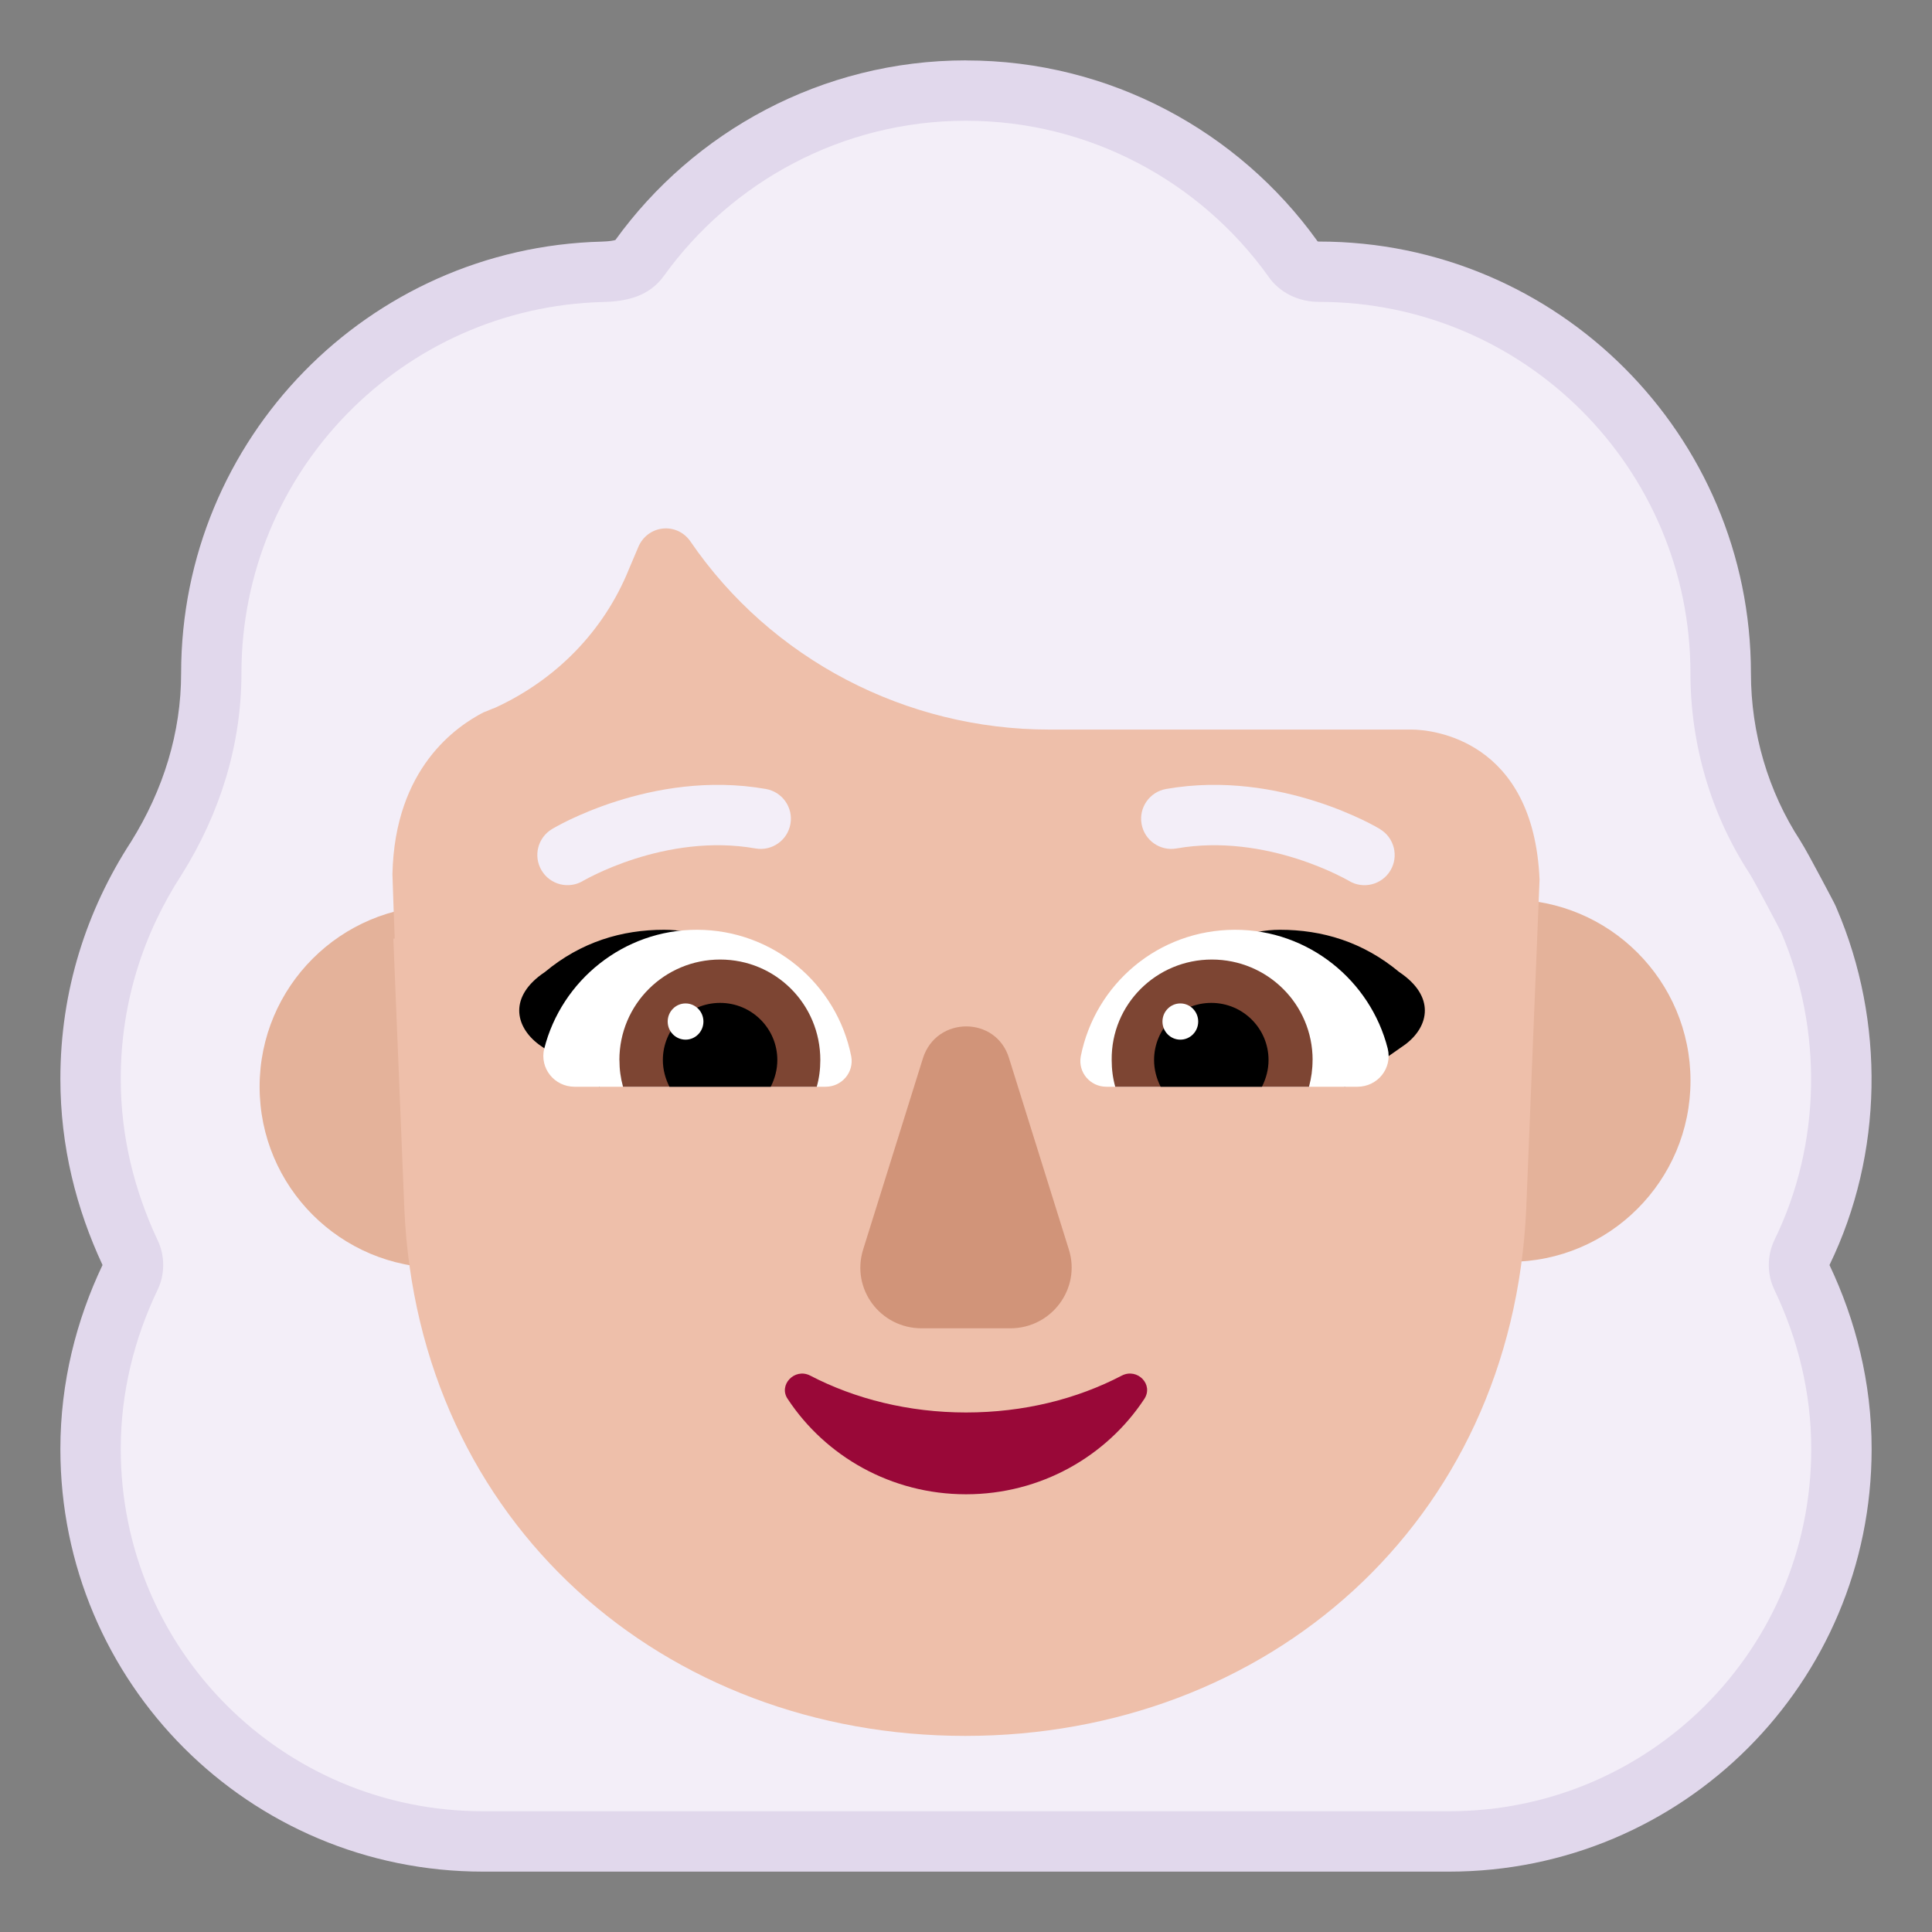 <svg enable-background="new 0 0 128 128" viewBox="0 0 32 32" xmlns="http://www.w3.org/2000/svg"><rect x="0" y="0" width="32" height="32" fill="#808080" stroke="none"/><path clip-rule="evenodd" d="m16 1c-2.39 0-4.514 1.183-5.807 2.975-.028.009-.093.023-.226.027-3.864.098-6.967 3.262-6.967 7.149 0 .983-.293 1.929-.829 2.79-.735 1.13-1.171 2.464-1.171 3.927 0 1.124.265 2.154.697 3.082l.001.003c-.434.913-.698 1.944-.698 3.047 0 3.873 3.127 7 7 7h16c3.873 0 7-3.127 7-7 0-1.103-.265-2.134-.698-3.047.894-1.842.921-4.037.121-5.902-.004-.011-.008-.02-.011-.026-.003-.006-.005-.01-.005-.012l-0-0c-.007-.015-.013-.027-.015-.032-.006-.013-.014-.027-.02-.04-.014-.027-.033-.063-.055-.105-.044-.084-.103-.196-.165-.311-.106-.199-.265-.495-.333-.599l-0-.001c-.534-.817-.818-1.789-.818-2.773 0-3.948-3.202-7.151-7.151-7.151-.012 0-.021-.001-.026-.003l-.001-.001-.01-.014c-1.292-1.796-3.419-2.982-5.812-2.982z" fill="#e1d8ec" fill-rule="evenodd"/><path d="m29.396 20.528c-.132.264-.132.585 0 .849.377.792.604 1.679.604 2.623 0 3.321-2.679 6-6 6h-16c-3.321 0-6-2.679-6-6 0-.943.226-1.83.604-2.623.132-.264.132-.585 0-.849-.377-.811-.604-1.698-.604-2.66 0-1.261.376-2.41 1.014-3.389.628-1.006.985-2.136.985-3.328 0-3.343 2.669-6.065 5.992-6.149.394-.01.762-.093 1.008-.436 1.113-1.547 2.943-2.566 5-2.566s3.887 1.019 5 2.566c.189.283.509.434.849.434 3.396 0 6.151 2.755 6.151 6.151 0 1.174.338 2.337.981 3.321.073.112.522.962.518.962.695 1.612.669 3.514-.103 5.094z" fill="#f3eef8"/><path d="m28 17.9c0 1.657-1.343 3-3 3-1.657 0-3-1.343-3-3 0-1.657 1.343-3 3-3 1.657 0 3 1.343 3 3z" fill="#e4b29a"/><path d="m10.3 18c0 1.657-1.343 3-3 3-1.657 0-3-1.343-3-3 0-1.657 1.343-3 3-3 1.657 0 3 1.343 3 3z" fill="#e4b29a"/><path d="m6.515 15.546h.023l-.019-.495-.019-.571c.038-1.769 1.071-2.454 1.51-2.682.029-.009.062-.024.096-.038.033-.014.067-.029.096-.038.994-.457 1.797-1.256 2.218-2.302l.153-.361c.153-.361.631-.418.86-.095 1.338 1.959 3.575 3.12 5.946 3.12h6.003c.336 0 2.018.163 2.118 2.484l-.221 5.451c-.23 5.225-4.31 8.733-9.291 8.733-4.981 0-9.061-3.509-9.291-8.733z" fill="#eebfaa"/><path d="m15.287 17.527-.991 3.17c-.202.652.283 1.304.971 1.304h1.466c.688 0 1.173-.662.971-1.304l-.991-3.17c-.212-.702-1.203-.702-1.426 0z" fill="#d19479"/><path d="m16 23.395c-.946 0-1.836-.223-2.583-.612-.256-.13-.53.158-.369.39.624.946 1.712 1.577 2.952 1.577s2.328-.631 2.952-1.577c.161-.241-.114-.519-.369-.39-.747.39-1.627.612-2.583.612z" fill="#990838"/><path d="m11 15.4c1 0 2.025.8 2.525 1.6-.599.184-1.155.326-1.698.465-.636.162-1.254.32-1.902.535l-1-.7c-.4-.3-.5-.8.1-1.2.6-.5 1.275-.7 1.975-.7z"/><path d="m21.2 15.4c-1 0-2.025.8-2.525 1.6.599.184 1.155.326 1.698.465.636.162 1.254.32 1.902.535l1-.7c.4-.3.5-.8-.1-1.2-.6-.5-1.275-.7-1.975-.7z"/><path d="m9.015 17.367c.286-1.127 1.313-1.967 2.527-1.967 1.264 0 2.32.9 2.557 2.096.049.267-.158.504-.424.504h-4.157c-.336 0-.583-.306-.504-.633z" fill="#fff"/><path d="m22.985 17.367c-.286-1.127-1.313-1.967-2.527-1.967-1.274 0-2.32.9-2.557 2.096-.049.267.158.504.424.504h4.157c.336 0 .583-.306.503-.633z" fill="#fff"/><path d="m10.259 17.557c0-.926.75-1.664 1.669-1.664s1.659.739 1.659 1.664c0 .158-.02.305-.059.443h-3.209c-.04-.148-.059-.286-.059-.443z" fill="#7d4533"/><path d="m21.741 17.557c0-.926-.75-1.664-1.669-1.664-.918 0-1.669.739-1.659 1.664 0 .158.02.305.059.443h3.209c.039-.148.059-.286.059-.443z" fill="#7d4533"/><path d="m11.927 16.611c.523 0 .948.423.948.946 0 .158-.04.305-.109.443h-1.678c-.069-.138-.109-.286-.109-.443 0-.522.424-.946.948-.946z"/><path d="m20.063 16.611c-.523 0-.948.423-.948.946 0 .158.04.305.109.443h1.678c.069-.138.109-.286.109-.443 0-.522-.424-.946-.948-.946z"/><path d="m11.651 16.92c0 .166-.133.3-.296.3s-.296-.134-.296-.3.133-.3.296-.3.296.134.296.3z" fill="#fff"/><path d="m19.846 16.92c0 .166-.133.3-.296.3s-.296-.134-.296-.3.133-.3.296-.3.296.134.296.3z" fill="#fff"/><g fill="#f3eef8"><path d="m9.665 14.585-.008.005c-.237.142-.544.065-.686-.172-.142-.237-.065-.544.172-.686l.001-.001.002-.001.005-.003.018-.01c.015-.008.035-.02.06-.034.051-.028.124-.066.216-.11.184-.087.446-.2.765-.301.634-.202 1.52-.372 2.476-.204.272.048.454.307.406.579-.048.272-.307.454-.579.406-.743-.131-1.457-.001-1.999.172-.268.086-.488.18-.638.252-.075.036-.133.066-.17.086-.019.01-.032.018-.041.022z"/><path d="m22.857 13.732-.001-.001-.002-.001-.005-.003-.018-.01c-.015-.008-.035-.02-.06-.034-.051-.028-.124-.066-.216-.11-.184-.087-.446-.2-.765-.301-.634-.202-1.52-.372-2.476-.204-.272.048-.454.307-.406.579.048.272.307.454.579.406.743-.131 1.457-.001 1.999.172.268.086.488.18.638.252.075.036.133.066.17.086.019.01.032.018.041.022l.008.005.001.001c.237.141.543.064.685-.172.142-.237.065-.544-.172-.686z"/></g></svg>